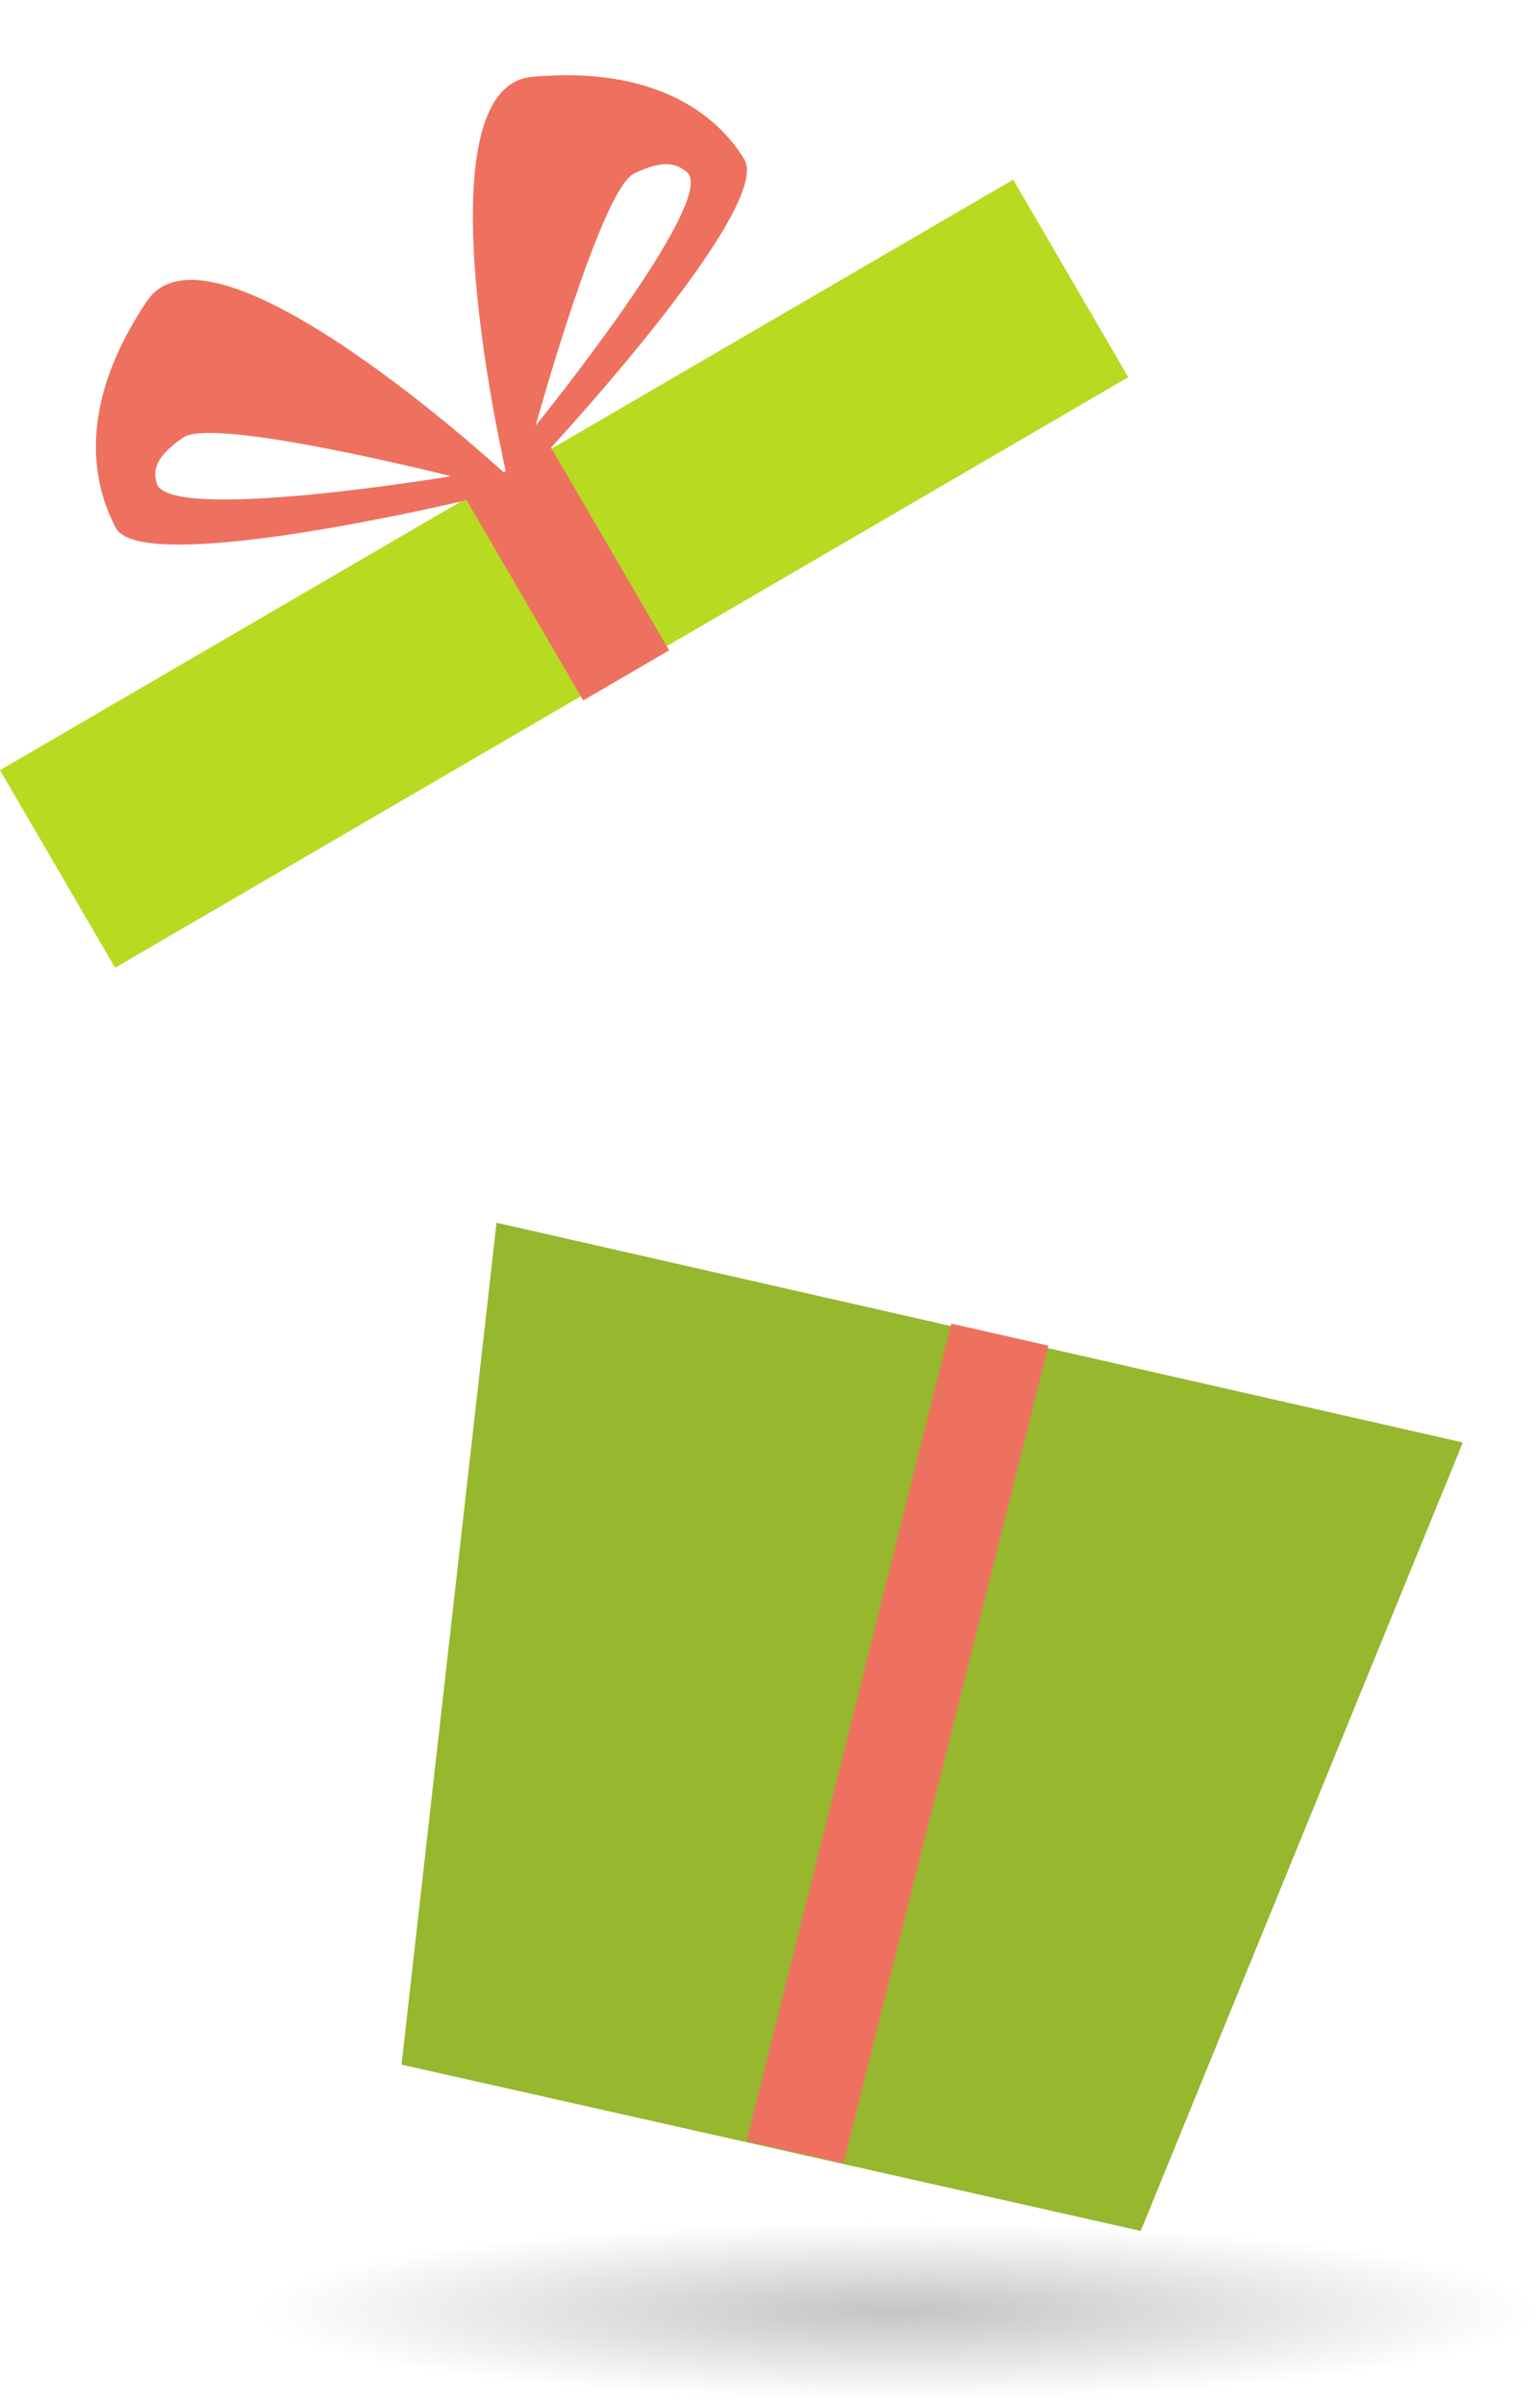 <svg width="139" height="217" fill="none" xmlns="http://www.w3.org/2000/svg"><path d="m102.962 201.299-66.72-15.006 8.575-75.964 87.218 19.829-29.073 71.141Z" fill="#96B72E"/><path d="M91.45 16.208 0 69.494l10.387 17.827 91.45-53.286-10.388-17.827Z" fill="#B7DB21"/><path d="m94.622 121.416-8.755-1.983-18.498 73.782 8.755 1.983 18.498-73.782ZM49.623 40.193l-7.756 4.519 10.774 18.49 7.755-4.52-10.773-18.49Z" fill="#EE715F"/><path d="M13.292 27.125c5.993-8.7 32.436 15.737 32.436 15.737l-3.873 2.328s-28.774 6.859-31.37 2.502c-2.491-4.638-3.192-11.677 2.807-20.567ZM40.7 42.97s-21.329-5.394-24.144-3.502c-2.815 1.892-2.673 3.224-2.419 4.086.723 3.723 26.563-.584 26.563-.584Z" fill="#EE715F"/><path d="M48.125 6.925c-10.644.764-2.398 35.937-2.398 35.937l3.873-2.329S69.698 18.867 67.2 14.42c-2.596-4.357-8.424-8.448-19.075-7.494Zm.223 31.479s5.863-21.218 8.855-22.724c2.991-1.507 4.1-.71 4.838-.115 2.754 2.561-13.693 22.839-13.693 22.839Z" fill="#EE715F"/><ellipse cx="81" cy="208.518" rx="58" ry="8" fill="url(#a)"/><defs><radialGradient id="a" cx="0" cy="0" r="1" gradientUnits="userSpaceOnUse" gradientTransform="matrix(0 8 -58 0 81 208.518)"><stop stop-color="#C4C4C4"/><stop offset="1" stop-color="#C4C4C4" stop-opacity="0"/></radialGradient></defs></svg>